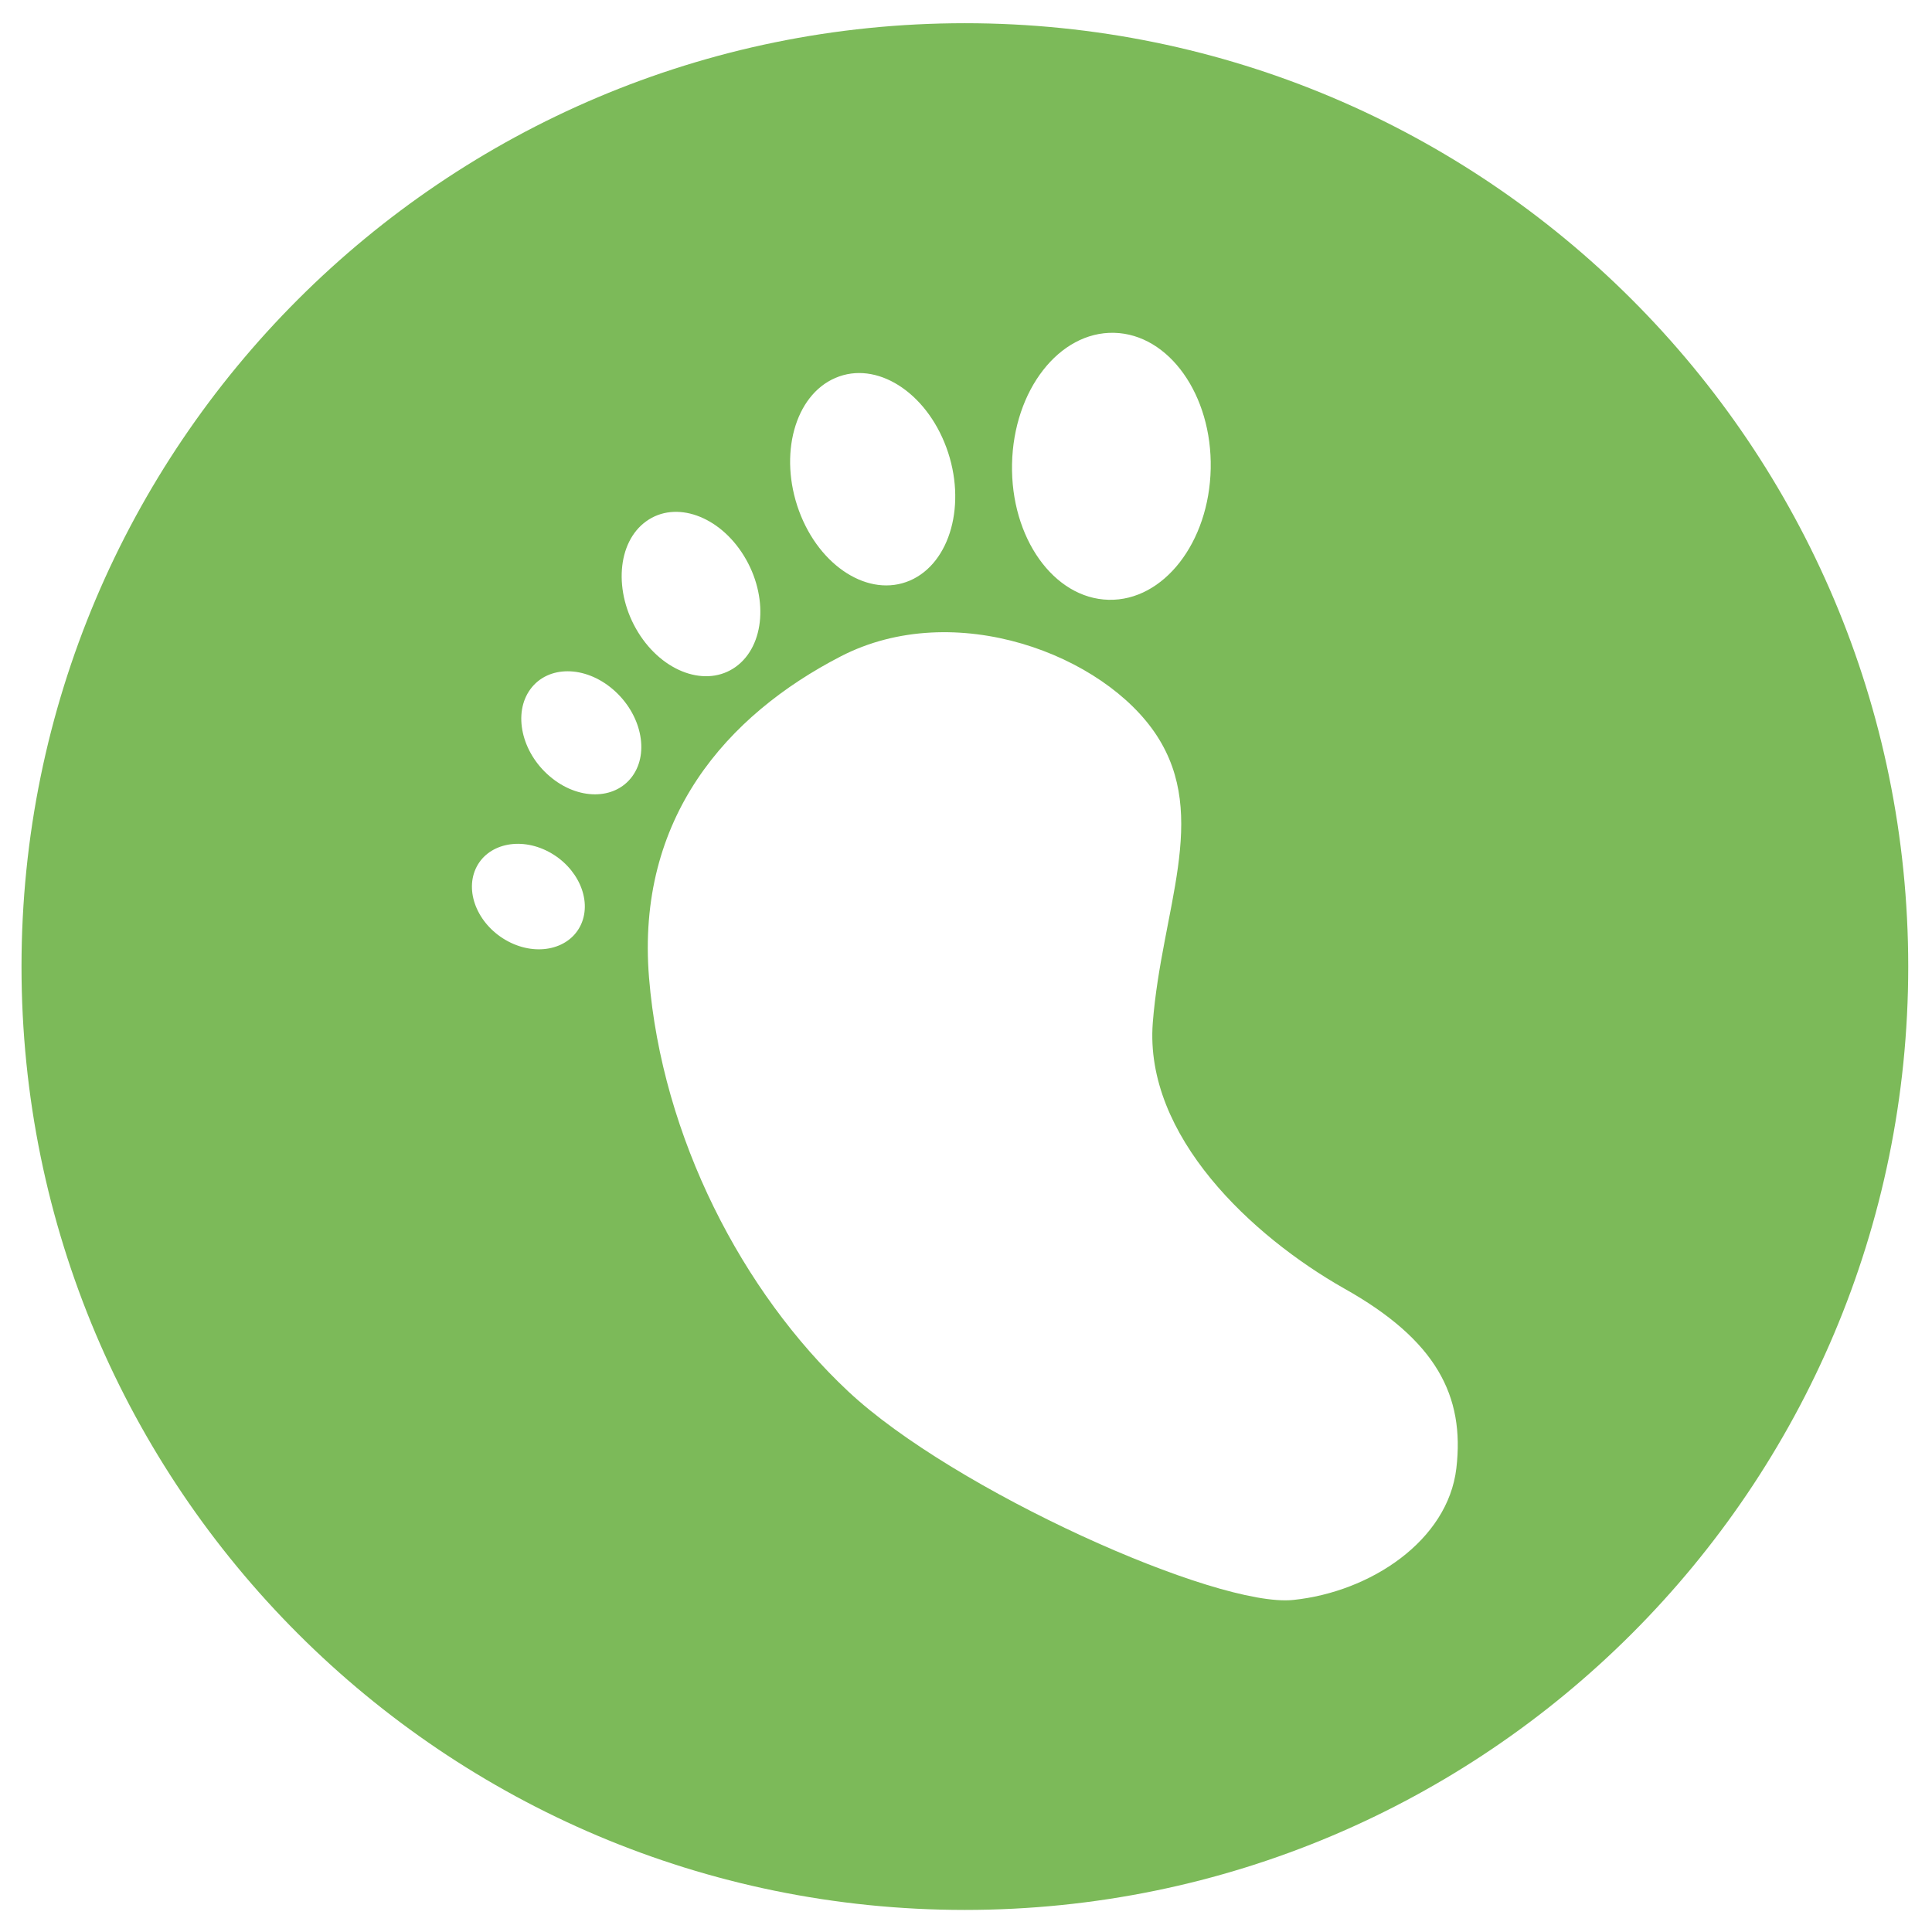 <?xml version="1.0" standalone="no"?><!DOCTYPE svg PUBLIC "-//W3C//DTD SVG 1.1//EN" "http://www.w3.org/Graphics/SVG/1.1/DTD/svg11.dtd"><svg t="1505635807494" class="icon" style="" viewBox="0 0 1024 1024" version="1.1" xmlns="http://www.w3.org/2000/svg" p-id="555" xmlns:xlink="http://www.w3.org/1999/xlink" width="36" height="36"><defs><style type="text/css"></style></defs><path d="M511.4 12.3c-276.1 0-500 223.9-500 500s223.9 500 500 500 500-223.9 500-500S787.5 12.3 511.4 12.3zM536.4 245.9c0.8-39.1 25-70.2 54.1-69.5s52 33 51.2 72c-0.8 39.1-25 70.2-54.1 69.5S535.6 285 536.4 245.9zM442.8 200.3c21.6-9.3 47.9 7.3 58.8 36.9s2.2 61.2-19.3 70.5c-21.6 9.3-47.9-7.3-58.8-36.9C412.6 241.1 421.2 209.5 442.8 200.3zM342.5 276.3c15.5-11.2 38.7-3 51.8 18.3 13.1 21.3 11.2 47.6-4.3 58.8-15.5 11.2-38.7 3-51.8-18.3S327 287.4 342.5 276.3zM308 489.9c-5.9 13.1-23.2 17.2-38.6 9.1-15.4-8.1-23.2-25.3-17.3-38.5 5.9-13.1 23.2-17.2 38.6-9.1S313.9 476.7 308 489.9zM335.1 411.5c-9.3 12.7-28.9 12.7-43.8-0.1-14.9-12.7-19.5-33.4-10.2-46.1 9.3-12.7 28.9-12.7 43.8 0.1C339.8 378.2 344.4 398.8 335.1 411.5zM771.9 778.2c-4.5 38.5-45.7 65.6-86.4 69.8-40.6 4.3-180-58.1-236-110.6-56-52.5-98.6-134.6-105.5-219.2s41.2-139.1 101.6-170.3C506 316.7 585.3 347 613.2 390c27.9 43 2.5 92.1-2.2 152.1-4.6 60 52.7 113.2 101.4 140.8C761.3 710.3 776.4 739.8 771.9 778.2z" p-id="556" fill="#7cba59"></path></svg>